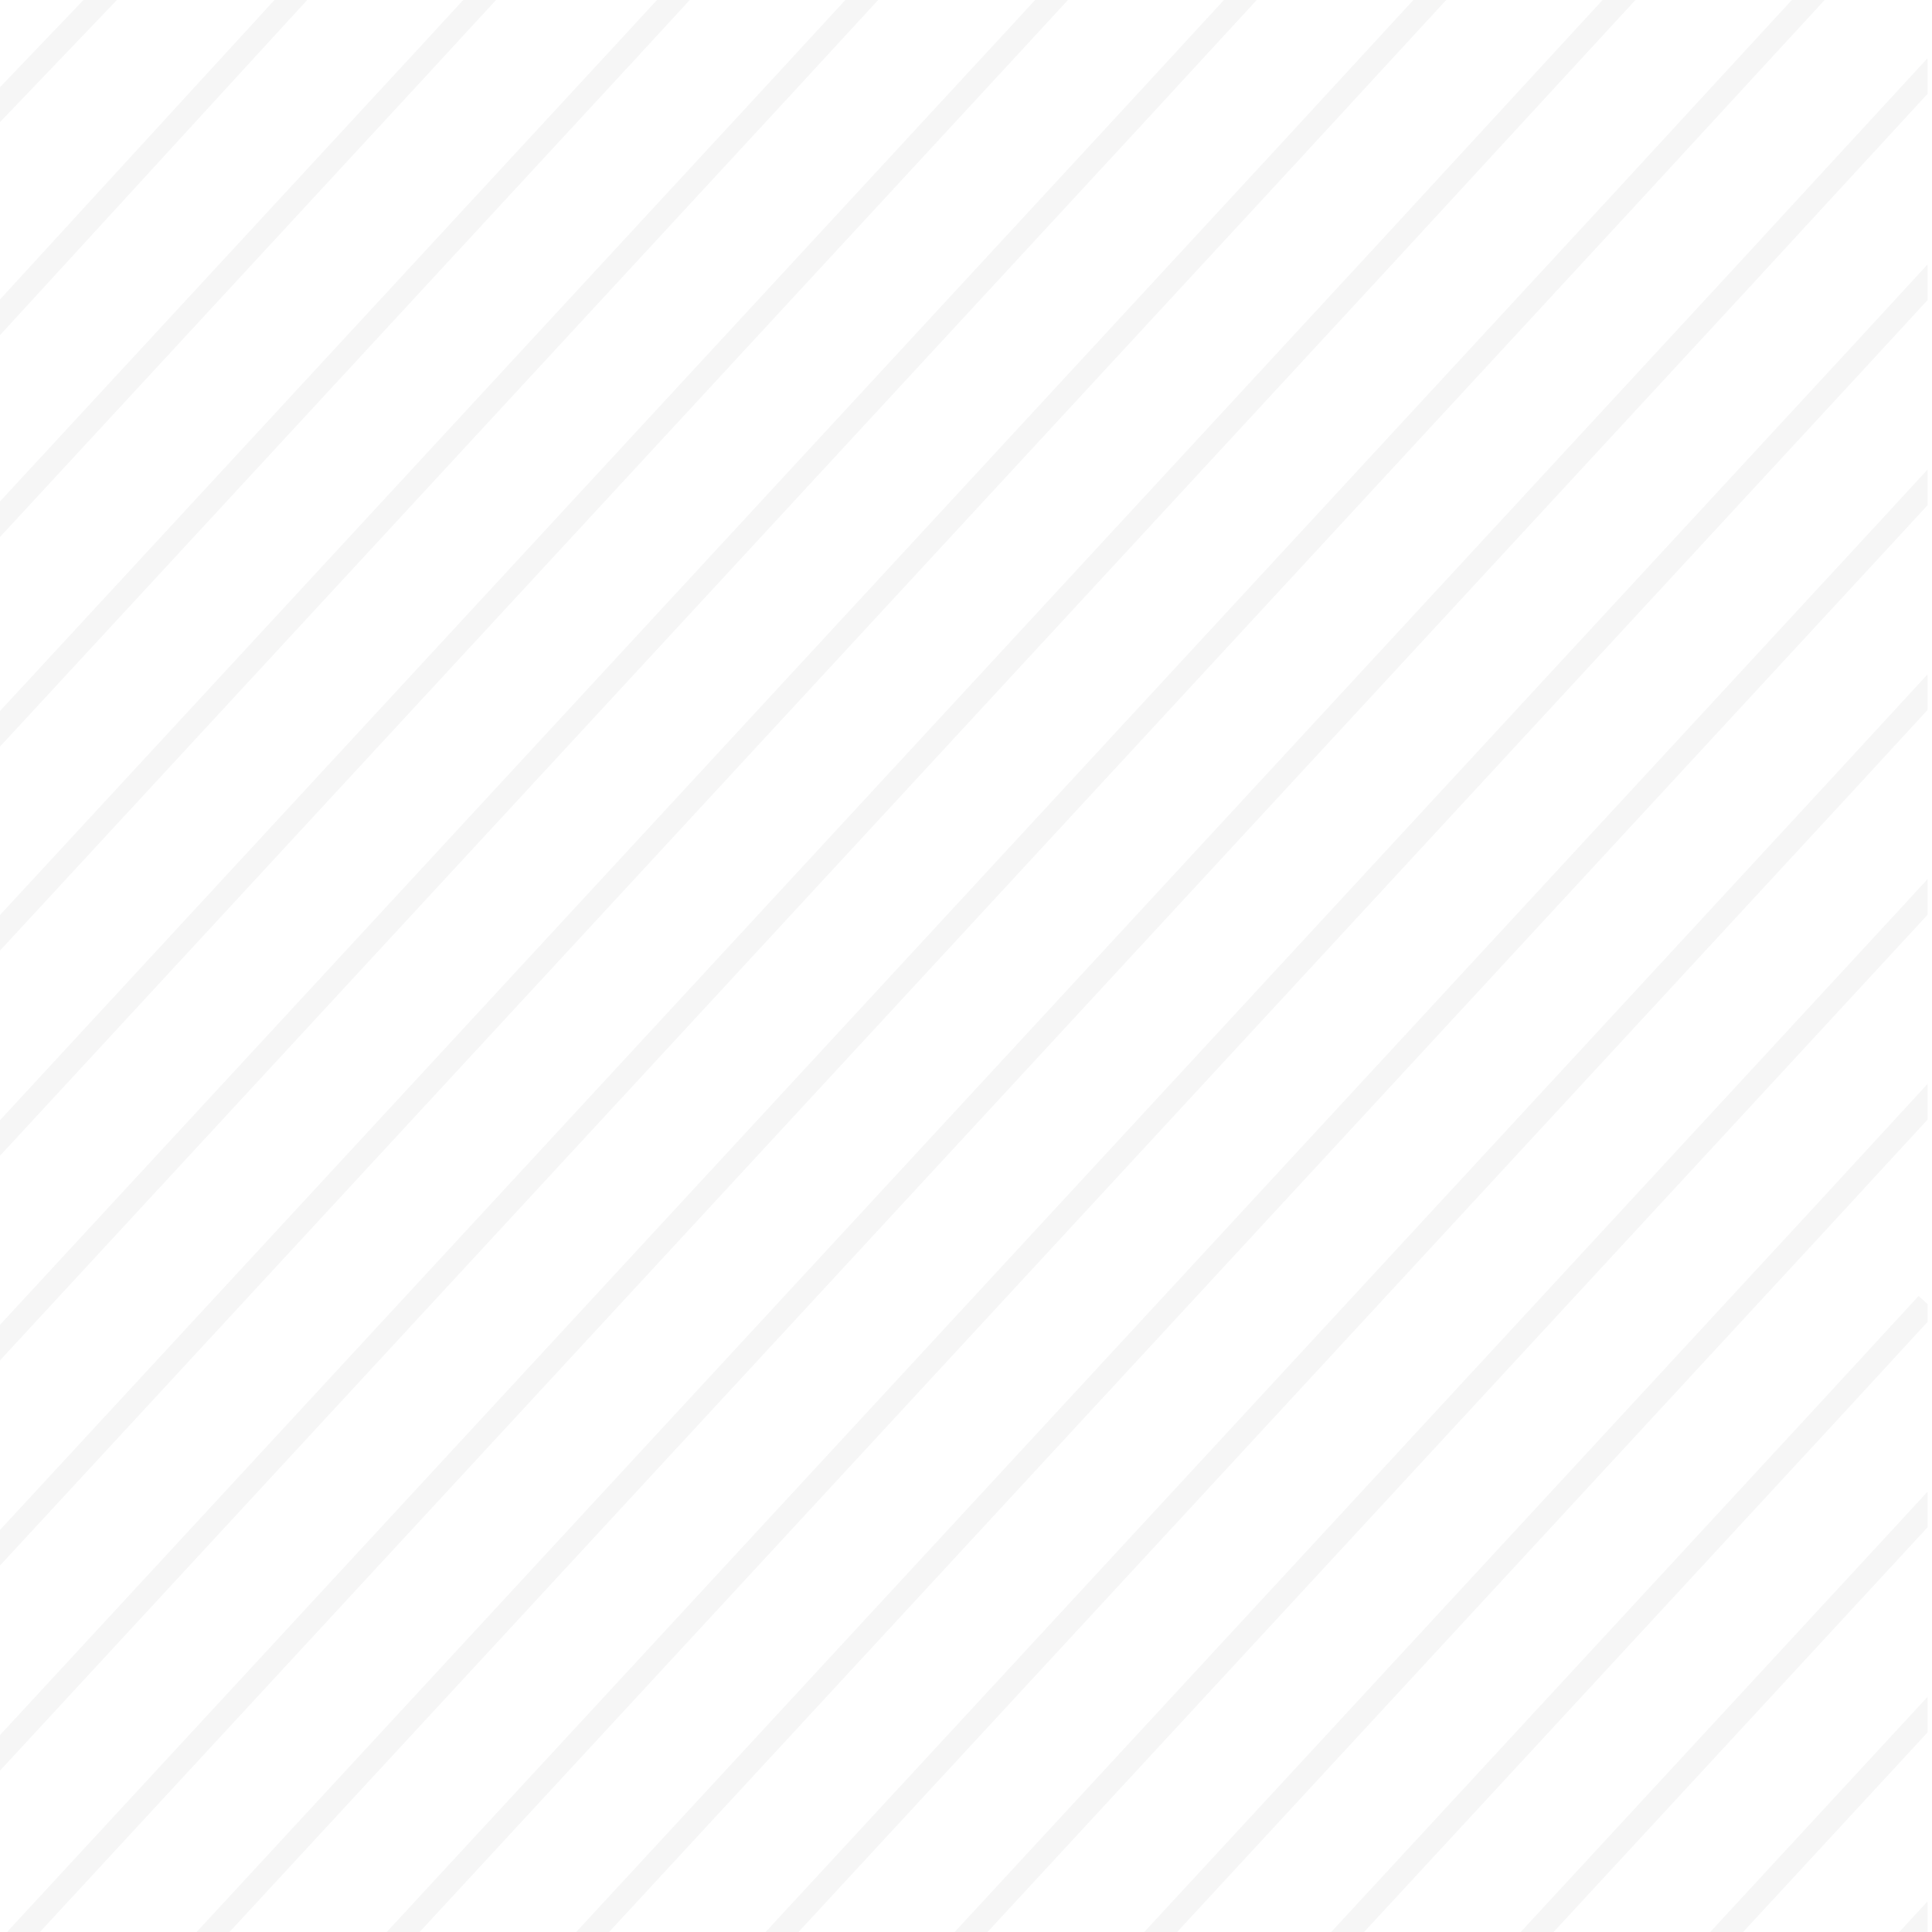 <?xml version="1.0" encoding="utf-8"?>
<!-- Generator: Adobe Illustrator 16.0.0, SVG Export Plug-In . SVG Version: 6.00 Build 0)  -->
<!DOCTYPE svg PUBLIC "-//W3C//DTD SVG 1.1//EN" "http://www.w3.org/Graphics/SVG/1.1/DTD/svg11.dtd">
<svg version="1.1" id="Layer_1" xmlns="http://www.w3.org/2000/svg" xmlns:xlink="http://www.w3.org/1999/xlink" x="0px" y="0px"
	 width="800px" height="800px" viewBox="0 0 800 800" enable-background="new 0 0 800 800" xml:space="preserve">
<path fill="none" stroke="#D1D3D4" stroke-width="10" stroke-miterlimit="10" d="M1385.793,35.394"/>
<path fill="none" stroke="#D1D3D4" stroke-width="10" stroke-miterlimit="10" d="M1087.452,312.971"/>
<g opacity="0.2">
	<defs>
		<rect id="SVGID_1_" opacity="0.2" width="798.147" height="800"/>
	</defs>
	<clipPath id="SVGID_2_">
		<use xlink:href="#SVGID_1_"  overflow="visible"/>
	</clipPath>
	<polyline clip-path="url(#SVGID_2_)" fill="none" stroke="#D1D3D4" stroke-width="10" stroke-miterlimit="10" points="
		386.507,-32.235 325.77,33.733 160.152,212.962 -38.244,427.628 	"/>
	
		<line clip-path="url(#SVGID_2_)" fill="none" stroke="#D1D3D4" stroke-width="10" stroke-miterlimit="10" x1="145.692" y1="-27.567" x2="-77.291" y2="215.716"/>
	<polyline clip-path="url(#SVGID_2_)" fill="none" stroke="#D1D3D4" stroke-width="10" stroke-miterlimit="10" points="
		65.825,-25.418 -106.798,154.897 -164.426,215.093 	"/>
	<polyline clip-path="url(#SVGID_2_)" fill="none" stroke="#D1D3D4" stroke-width="10" stroke-miterlimit="10" points="
		205.434,-7.423 174.182,26.521 88.965,118.741 -13.118,229.195 	"/>
	<polyline clip-path="url(#SVGID_2_)" fill="none" stroke="#D1D3D4" stroke-width="10" stroke-miterlimit="10" points="
		316.201,-40.605 259.935,20.509 106.505,186.548 -77.291,385.415 	"/>
	<polyline clip-path="url(#SVGID_2_)" fill="none" stroke="#D1D3D4" stroke-width="10" stroke-miterlimit="10" points="
		499.086,-69.162 422.251,14.291 212.736,241.024 -38.244,512.586 	"/>
	<polyline clip-path="url(#SVGID_2_)" fill="none" stroke="#D1D3D4" stroke-width="10" stroke-miterlimit="10" points="
		558.148,-48.386 470.328,46.997 230.865,306.142 -55.994,616.523 	"/>
	<polyline clip-path="url(#SVGID_2_)" fill="none" stroke="#D1D3D4" stroke-width="10" stroke-miterlimit="10" points="
		629.433,-40.605 534.654,62.337 276.21,342.025 -33.388,677.007 	"/>
	<polyline clip-path="url(#SVGID_2_)" fill="none" stroke="#D1D3D4" stroke-width="10" stroke-miterlimit="10" points="
		677.231,-7.422 574.543,104.108 294.539,407.127 -40.887,770.056 	"/>
	<polyline clip-path="url(#SVGID_2_)" fill="none" stroke="#D1D3D4" stroke-width="10" stroke-miterlimit="10" points="
		786.133,-40.606 671.843,83.528 360.202,420.782 -13.118,824.714 	"/>
	<polyline clip-path="url(#SVGID_2_)" fill="none" stroke="#D1D3D4" stroke-width="10" stroke-miterlimit="10" points="
		838.771,-12.637 721.353,114.897 401.169,461.397 17.61,876.401 	"/>
	<polyline clip-path="url(#SVGID_2_)" fill="none" stroke="#D1D3D4" stroke-width="10" stroke-miterlimit="10" points="
		886.064,21.397 773.051,144.145 464.886,477.638 95.725,877.066 	"/>
	<polyline clip-path="url(#SVGID_2_)" fill="none" stroke="#D1D3D4" stroke-width="10" stroke-miterlimit="10" points="
		880.065,112.848 785.024,216.079 525.854,496.55 215.388,832.471 	"/>
	<polyline clip-path="url(#SVGID_2_)" fill="none" stroke="#D1D3D4" stroke-width="10" stroke-miterlimit="10" points="
		840.186,240.954 763.765,323.957 555.381,549.468 305.753,819.564 	"/>
	<polyline clip-path="url(#SVGID_2_)" fill="none" stroke="#D1D3D4" stroke-width="10" stroke-miterlimit="10" points="
		864.68,299.155 789.572,380.731 584.771,602.364 339.438,867.815 	"/>
	<polyline clip-path="url(#SVGID_2_)" fill="none" stroke="#D1D3D4" stroke-width="10" stroke-miterlimit="10" points="
		821.497,430.868 755.847,502.172 576.834,695.897 362.39,927.923 	"/>
	<polyline clip-path="url(#SVGID_2_)" fill="none" stroke="#D1D3D4" stroke-width="10" stroke-miterlimit="10" points="
		798.147,540.005 756.997,584.699 644.789,706.13 510.371,851.568 	"/>
	<polyline clip-path="url(#SVGID_2_)" fill="none" stroke="#D1D3D4" stroke-width="10" stroke-miterlimit="10" points="
		821.099,600.113 789.849,634.057 704.632,726.277 602.548,836.73 	"/>
	<polyline clip-path="url(#SVGID_2_)" fill="none" stroke="#D1D3D4" stroke-width="10" stroke-miterlimit="10" points="
		838.772,665.91 807.521,699.854 722.304,792.074 620.221,902.528 	"/>
	<polyline clip-path="url(#SVGID_2_)" fill="none" stroke="#D1D3D4" stroke-width="10" stroke-miterlimit="10" points="
		872.456,714.162 841.204,748.105 755.987,840.326 653.905,950.779 	"/>
</g>
</svg>
